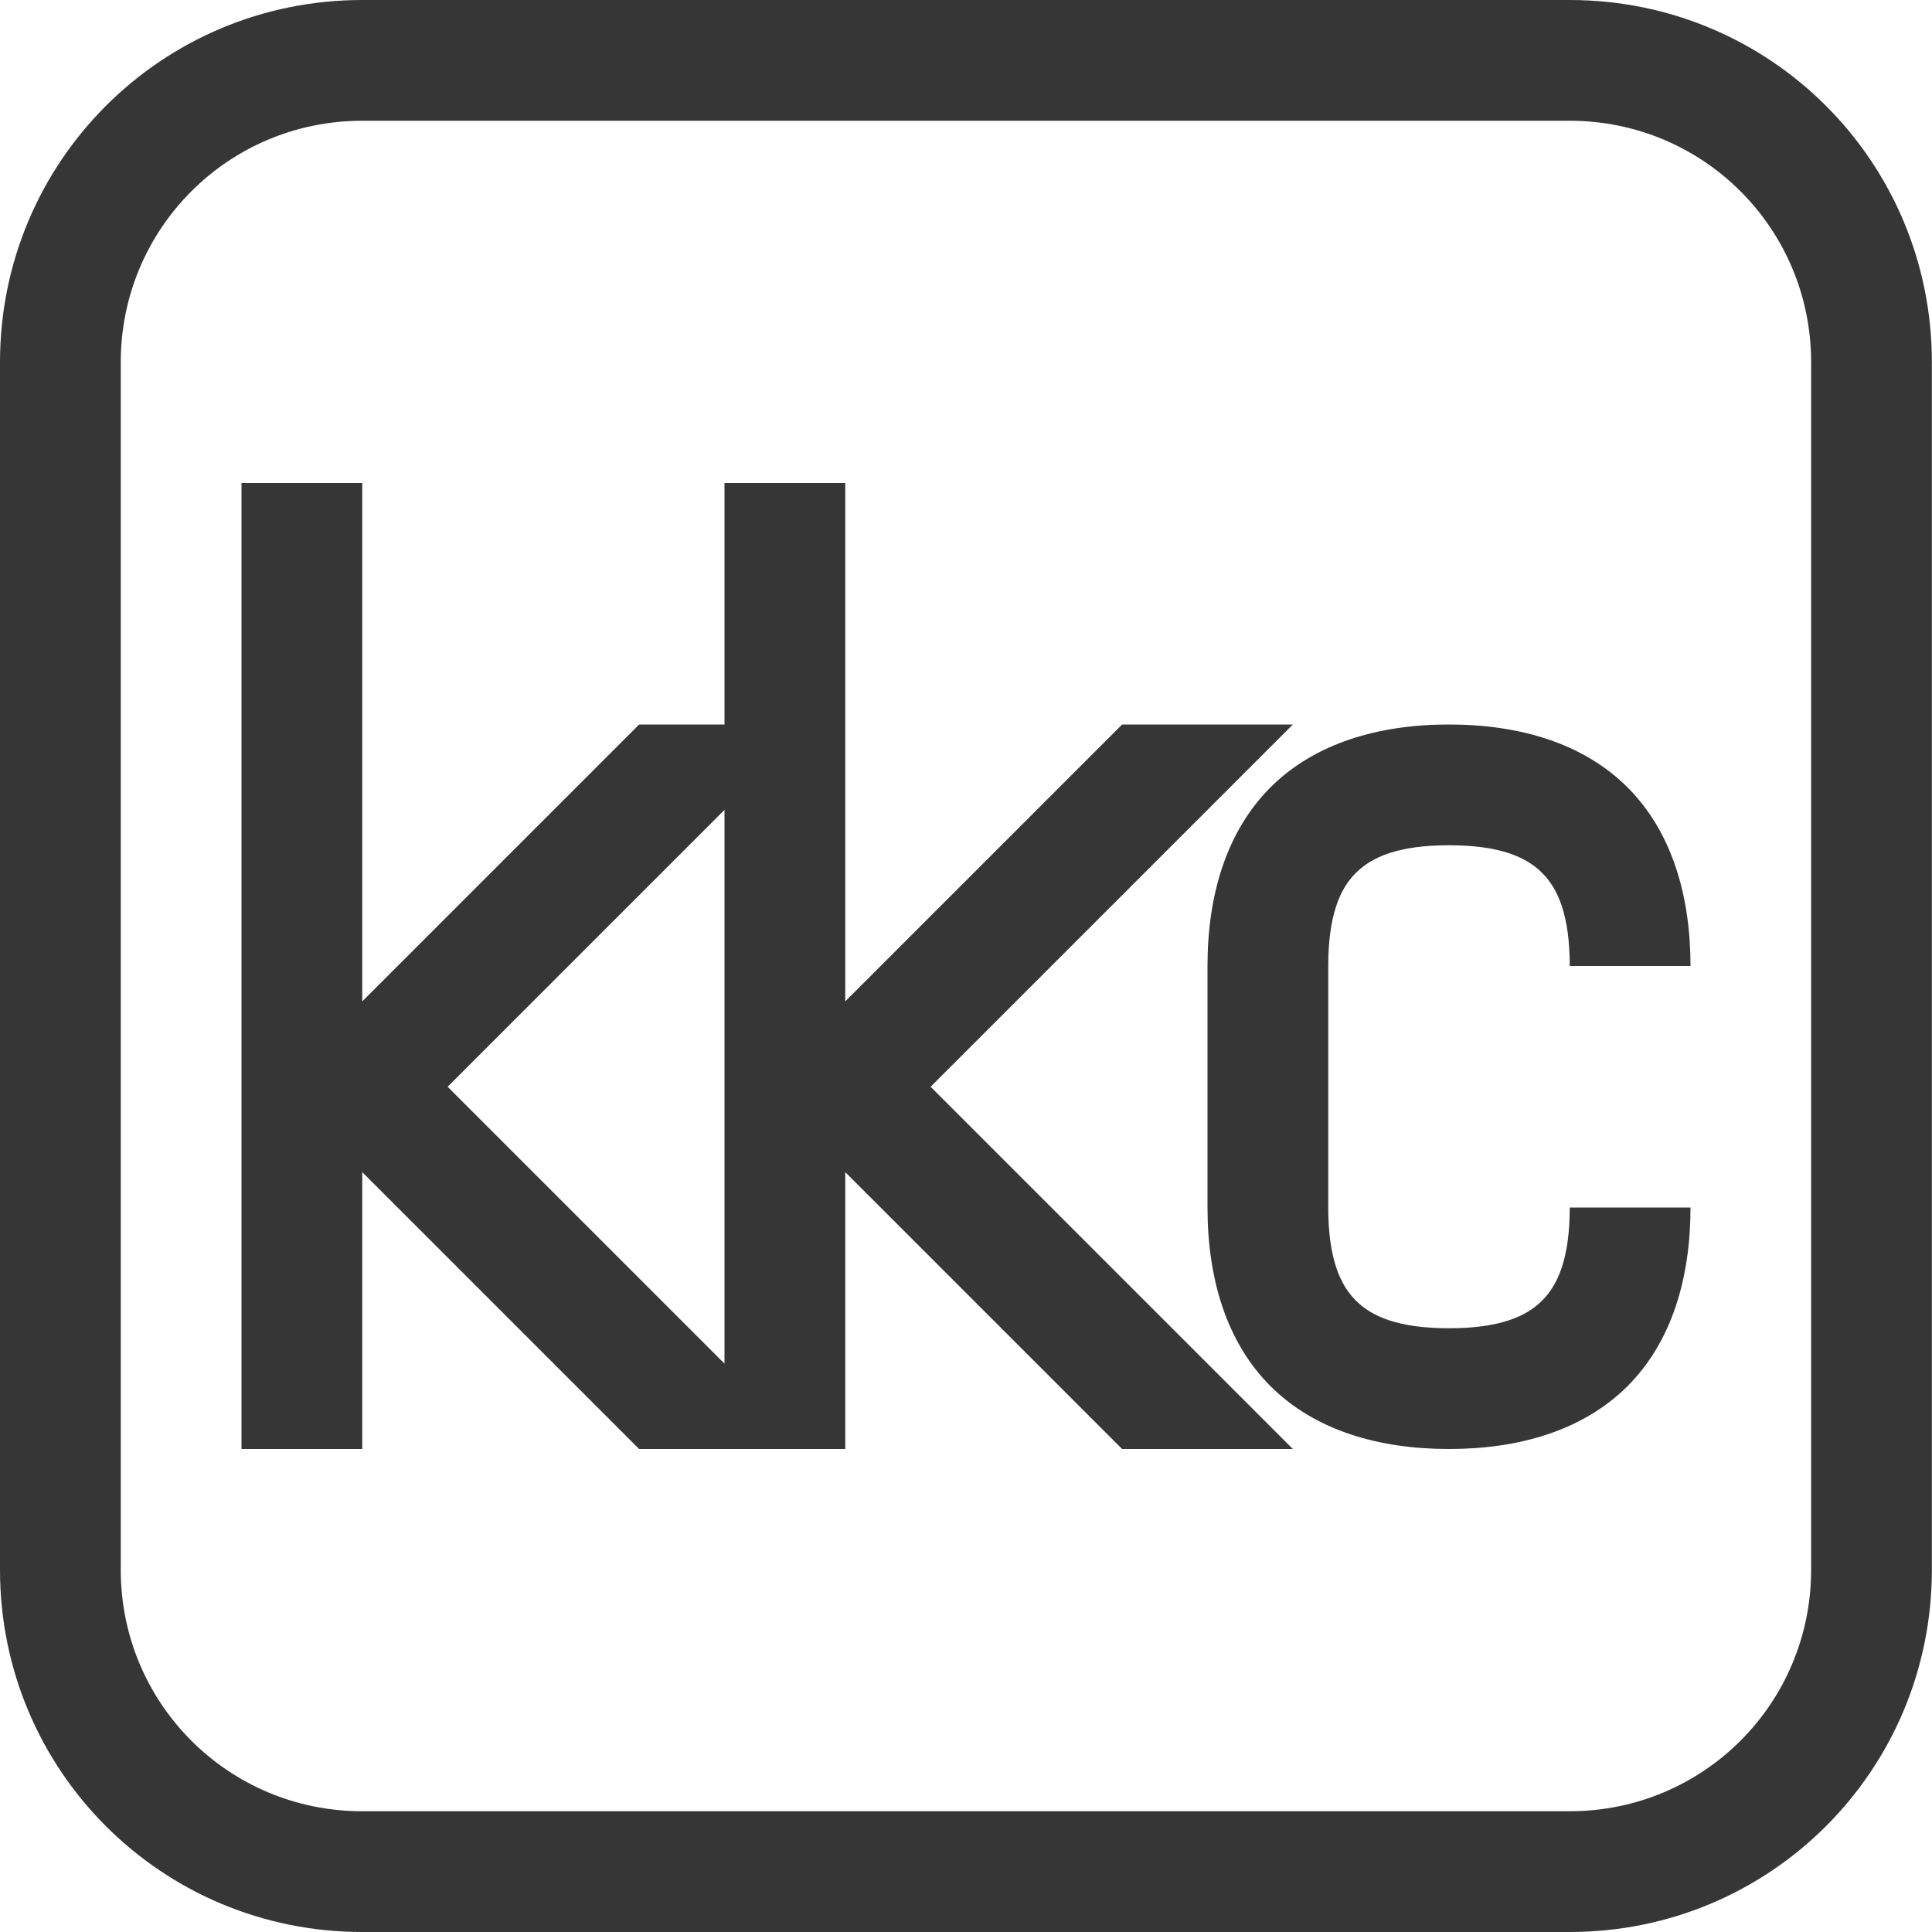 <?xml version="1.0" encoding="UTF-8"?>
<svg width="16" height="16" version="1.1" xmlns="http://www.w3.org/2000/svg">
 <defs>
  <style id="current-color-scheme" type="text/css"/>
 </defs>
 <path d="m2 4h1v4.293l2.293-2.293h0.707v-2h1v4.293l2.293-2.293h1.414l-3 3 3 3h-1.414l-2.293-2.293v2.293h-1.707l-2.293-2.293v2.293h-1zm10 2c0.583 0 1.111 0.154 1.479 0.521 0.367 0.368 0.521 0.896 0.521 1.479h-1c0-0.417-0.096-0.64-0.229-0.771-0.132-0.133-0.354-0.229-0.771-0.229s-0.639 0.096-0.771 0.229c-0.133 0.131-0.229 0.354-0.229 0.771v2c0 0.417 0.096 0.639 0.229 0.771 0.132 0.133 0.354 0.229 0.771 0.229s0.639-0.096 0.771-0.229c0.133-0.132 0.229-0.354 0.229-0.771h1c0 0.583-0.154 1.111-0.521 1.479-0.368 0.367-0.896 0.521-1.479 0.521s-1.111-0.154-1.479-0.521c-0.367-0.368-0.521-0.896-0.521-1.479v-2c0-0.583 0.154-1.11 0.521-1.479 0.368-0.367 0.896-0.521 1.479-0.521zm-6 0.707-2.293 2.293 2.293 2.293z" color="#363636" fill="currentColor"/>
 <path class="ColorScheme-Text" d="m3 0c-1.662 0-3 1.338-3 3v10c0 1.662 1.338 3 3 3h9.999c1.662 0 3-1.338 3-3v-10c0-1.662-1.338-3-3-3zm0 1h9.999c1.108 0 2 0.892 2 2v10c0 1.108-0.892 2-2 2h-9.999c-1.108 0-2-0.892-2-2v-10c0-1.108 0.892-2 2-2z" color="#363636" fill="currentColor"/>
</svg>
